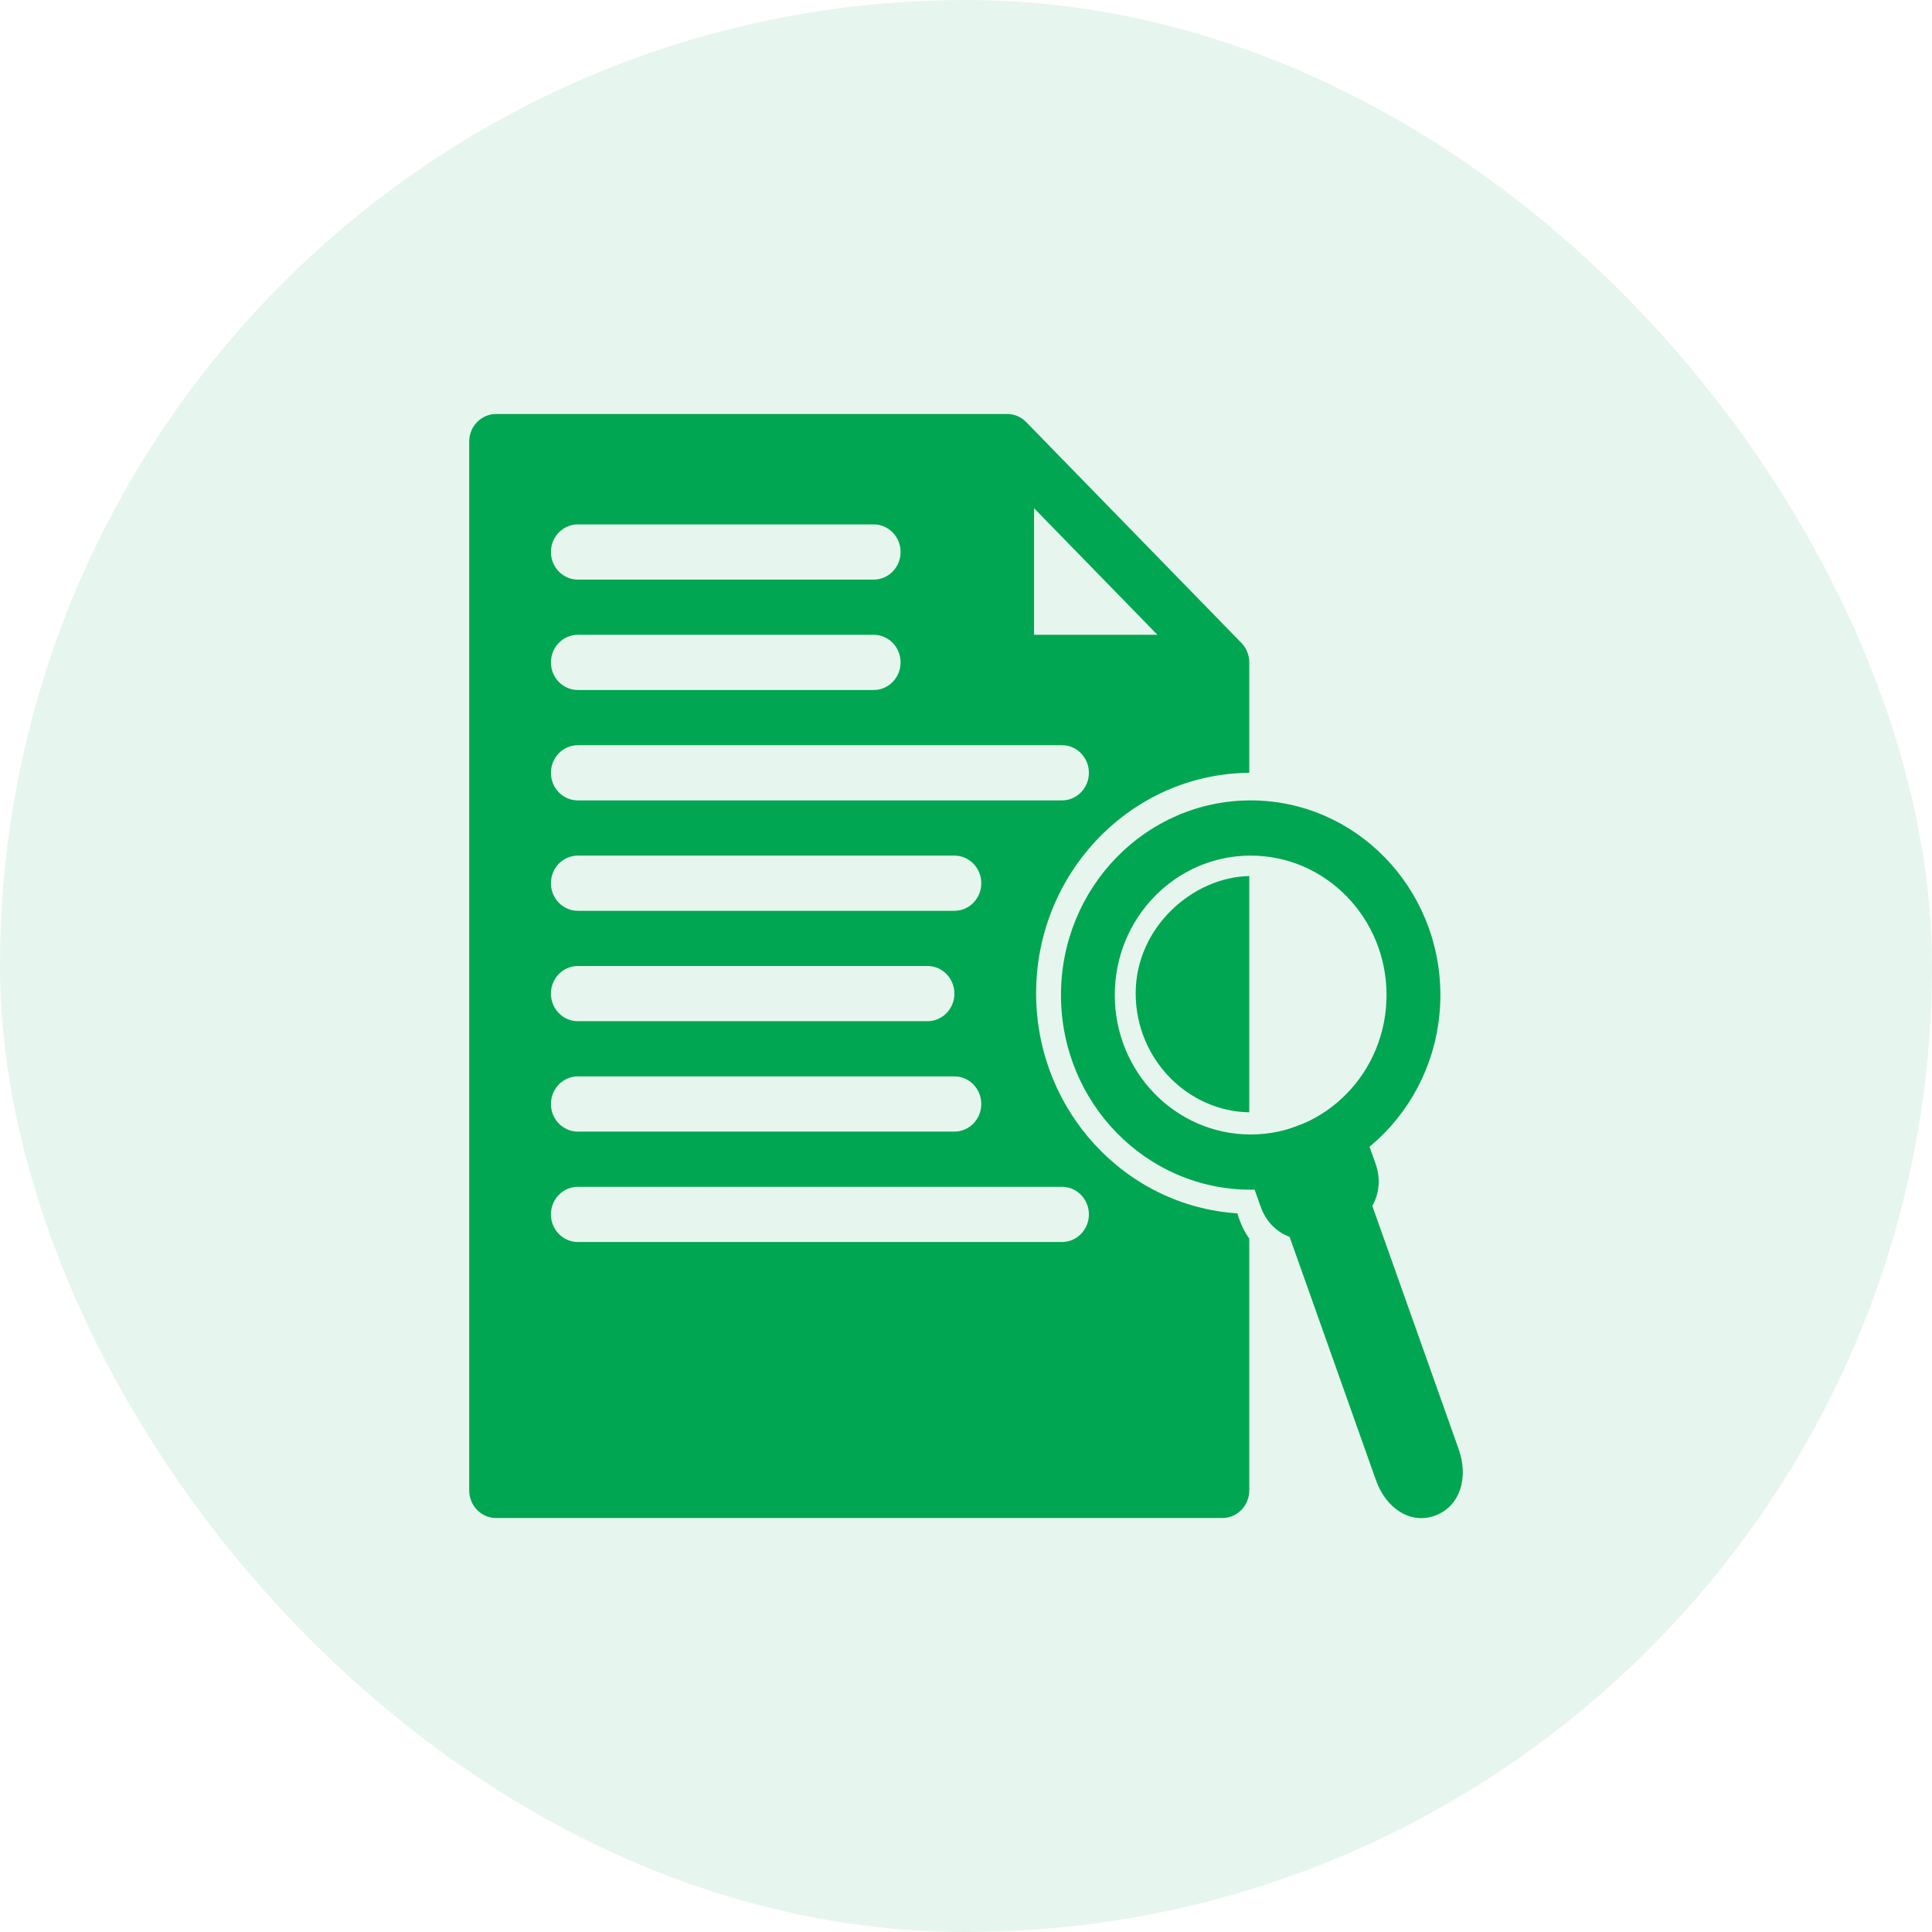 <svg width="70" height="70" viewBox="0 0 70 70" fill="none" xmlns="http://www.w3.org/2000/svg">
<rect width="70" height="70" rx="35" fill="#00A651" fill-opacity="0.1"/>
<path d="M45.314 43.104C49.109 43.104 52.187 39.947 52.187 36.052C52.187 32.157 49.109 29 45.314 29C41.518 29 38.441 32.157 38.441 36.052C38.441 39.947 41.518 43.104 45.314 43.104ZM45.314 41.104C42.594 41.104 40.39 38.842 40.39 36.052C40.39 33.262 42.594 31 45.314 31C48.033 31 50.237 33.262 50.237 36.052C50.237 38.842 48.033 41.104 45.314 41.104Z" fill="#00A651"/>
<path d="M45.247 42.513C45.353 42.813 45.512 43.262 45.673 43.712C46.089 44.883 47.307 45.186 48.409 44.773C49.51 44.36 50.252 43.324 49.837 42.157C49.678 41.707 49.519 41.257 49.412 40.959C49.227 40.441 48.669 40.174 48.164 40.362L45.831 41.232C45.325 41.421 45.064 41.994 45.247 42.513Z" fill="#00A651"/>
<path d="M46.575 44.392L48.241 49.086L49.24 51.902C49.643 53.038 49.643 53.038 49.854 53.632C50.215 54.65 51.103 55.245 52.003 54.911C52.904 54.575 53.213 53.534 52.853 52.514C52.68 52.024 52.099 50.389 51.239 47.966C49.989 44.445 49.989 44.445 49.572 43.272C49.388 42.753 48.828 42.485 48.323 42.675L47.157 43.111C46.652 43.3 46.391 43.873 46.575 44.392ZM47.983 44.64C48.014 44.725 48.044 44.809 48.075 44.896L48.74 44.647L48.649 44.39L48.195 44.174L47.983 44.64Z" fill="#00A651"/>
<path d="M45.263 28C40.999 28.035 37.54 31.605 37.54 35.988C37.54 40.224 40.768 43.7 44.832 43.962C44.943 44.338 45.091 44.639 45.263 44.877V54C45.263 54.552 44.827 55 44.288 55H17.975C17.436 55 17 54.552 17 54V16C17 15.448 17.436 15 17.975 15H36.492C36.75 15 36.998 15.105 37.181 15.293L44.977 23.293C45.16 23.48 45.263 23.735 45.263 24V28ZM45.263 31.741V40.301C43.044 40.267 41.148 38.38 41.148 35.988C41.148 33.598 43.221 31.777 45.263 31.741ZM37.466 23H41.936L37.466 18.414V23ZM20.936 21H31.656C32.194 21 32.63 20.552 32.63 20C32.63 19.448 32.194 19 31.656 19H20.936C20.397 19 19.961 19.448 19.961 20C19.961 20.552 20.397 21 20.936 21ZM20.936 25H31.656C32.194 25 32.63 24.552 32.63 24C32.63 23.448 32.194 23 31.656 23H20.936C20.397 23 19.961 23.448 19.961 24C19.961 24.552 20.397 25 20.936 25ZM20.936 29H38.478C39.016 29 39.453 28.552 39.453 28C39.453 27.448 39.016 27 38.478 27H20.936C20.397 27 19.961 27.448 19.961 28C19.961 28.552 20.397 29 20.936 29ZM20.936 33H34.58C35.118 33 35.554 32.552 35.554 32C35.554 31.448 35.118 31 34.58 31H20.936C20.397 31 19.961 31.448 19.961 32C19.961 32.552 20.397 33 20.936 33ZM20.936 37H33.605C34.143 37 34.58 36.552 34.58 36C34.58 35.448 34.143 35 33.605 35H20.936C20.397 35 19.961 35.448 19.961 36C19.961 36.552 20.397 37 20.936 37ZM20.936 41H34.58C35.118 41 35.554 40.552 35.554 40C35.554 39.448 35.118 39 34.58 39H20.936C20.397 39 19.961 39.448 19.961 40C19.961 40.552 20.397 41 20.936 41ZM20.936 45H38.478C39.016 45 39.453 44.552 39.453 44C39.453 43.448 39.016 43 38.478 43H20.936C20.397 43 19.961 43.448 19.961 44C19.961 44.552 20.397 45 20.936 45Z" fill="#00A651"/>
</svg>
